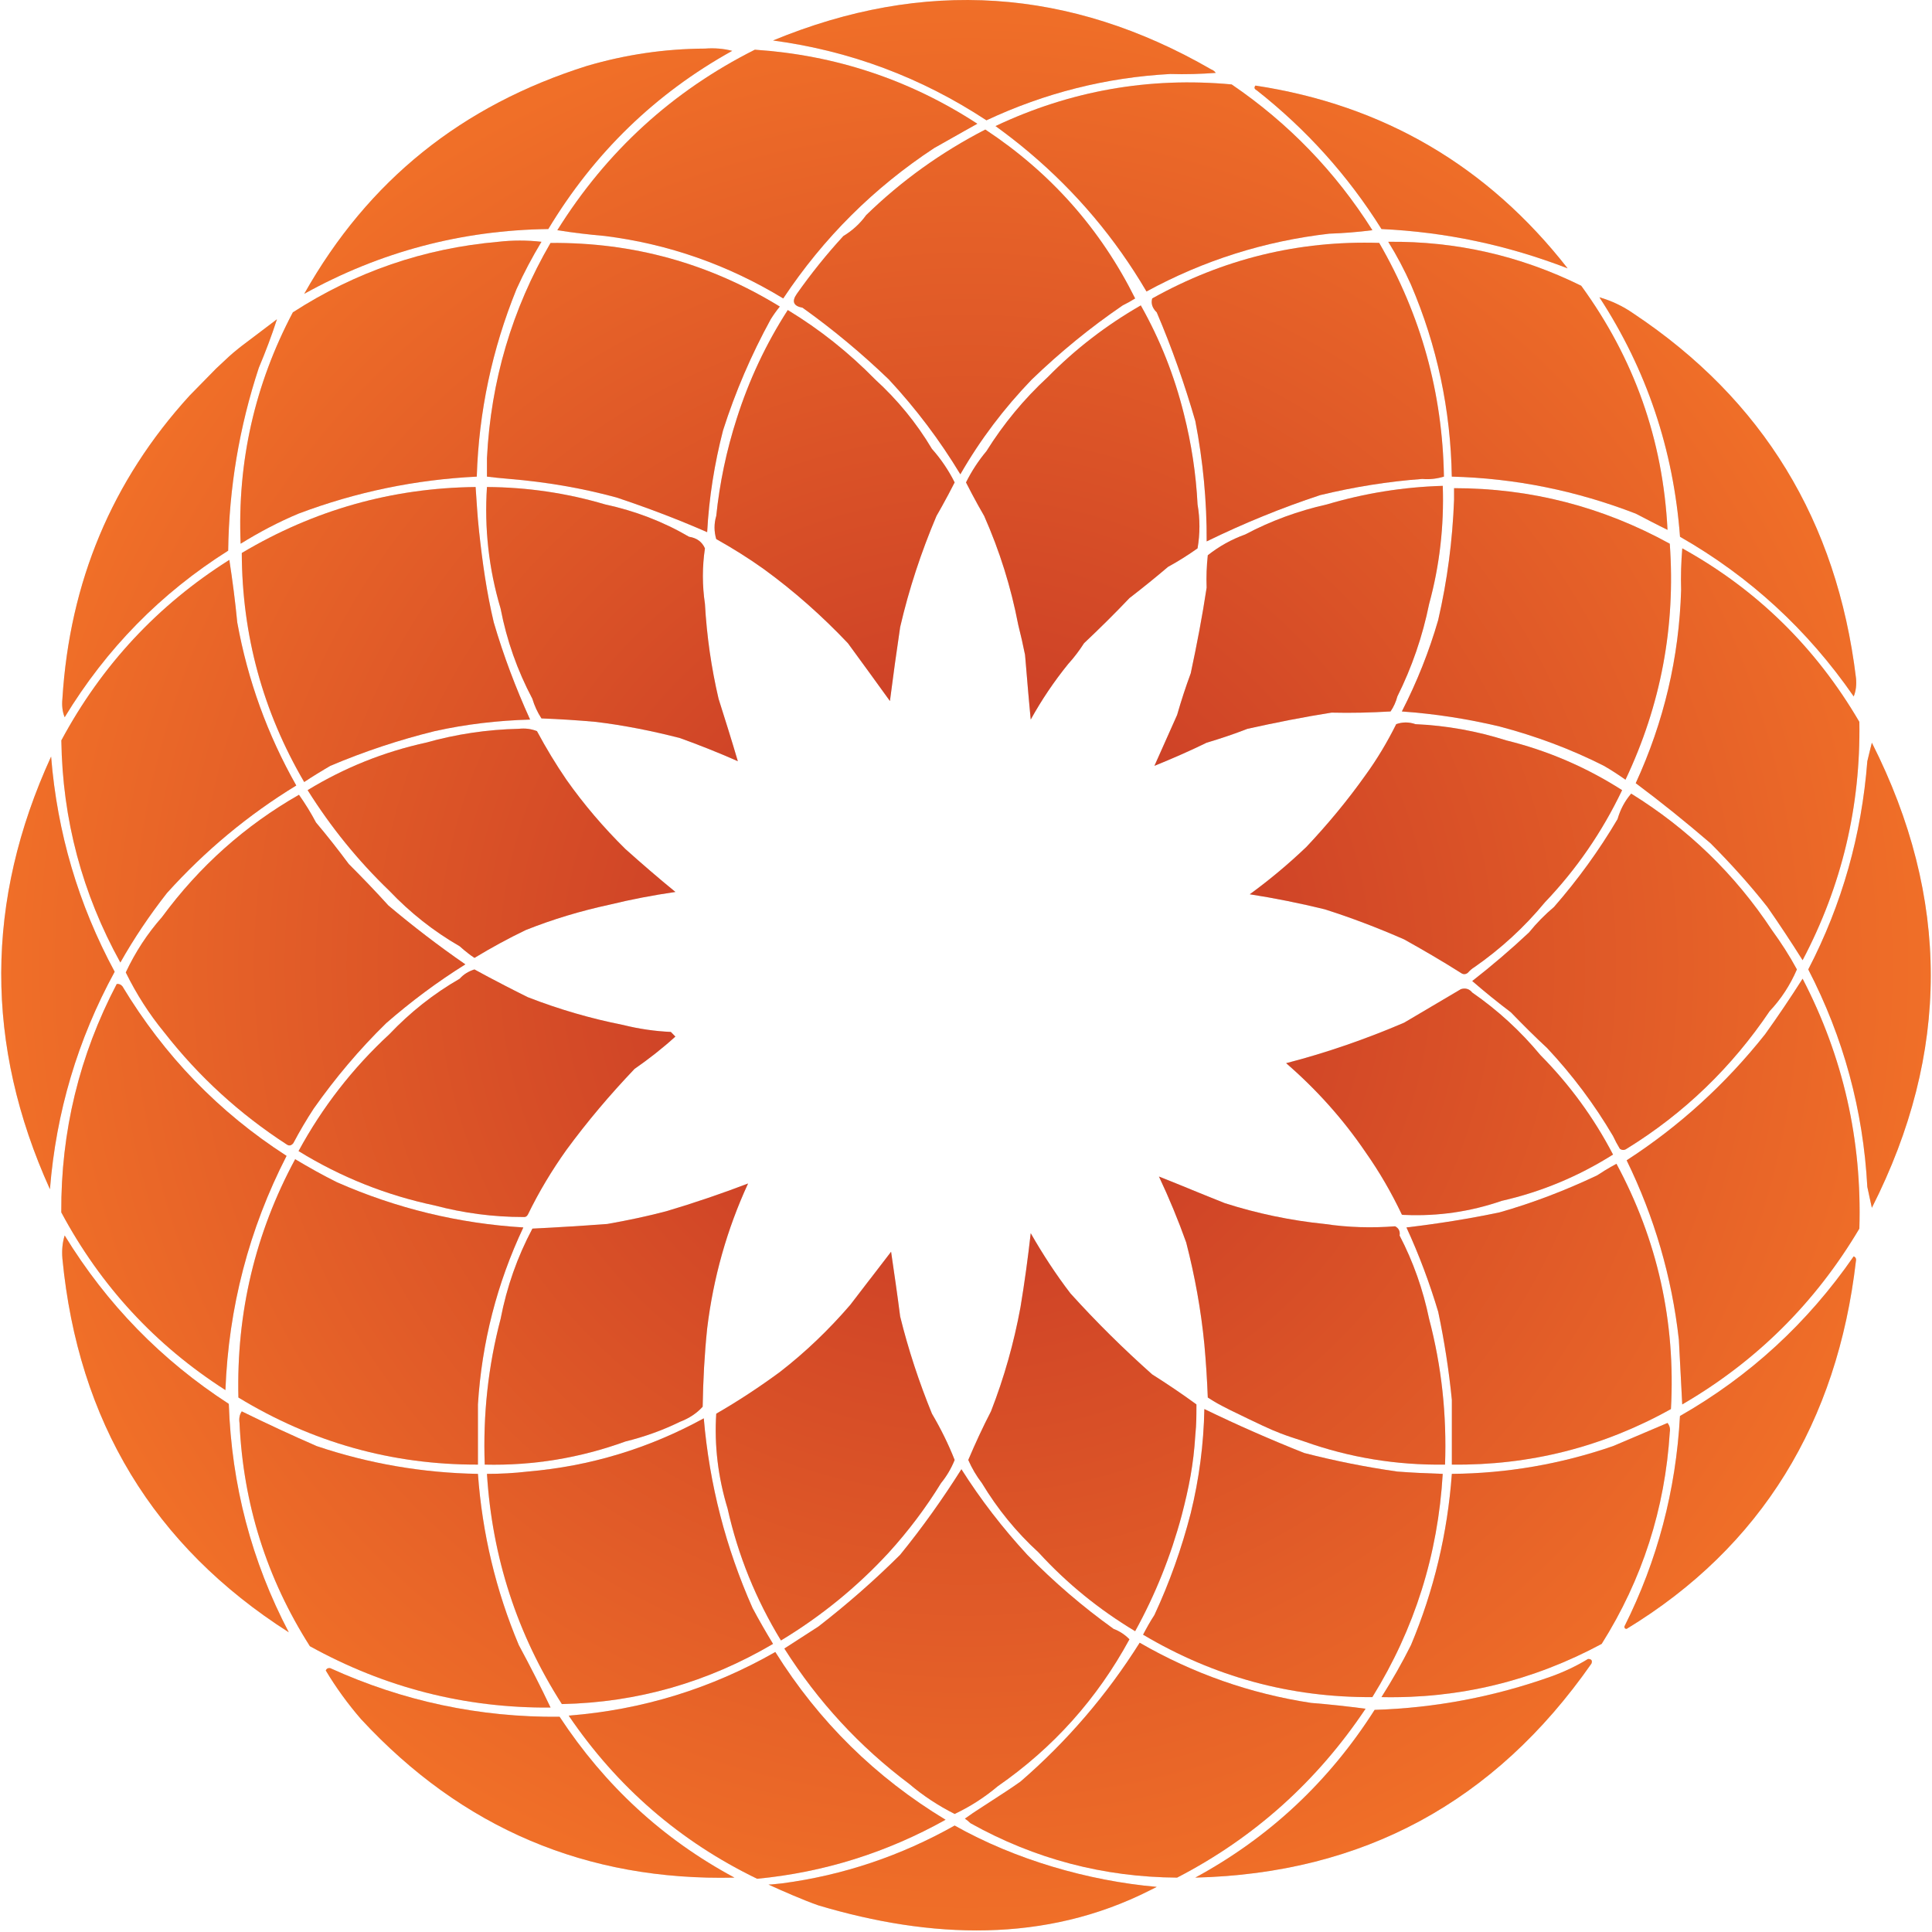 <svg width="40" height="40" viewBox="0 0 40 40" fill="none" xmlns="http://www.w3.org/2000/svg">
<g clip-path="url(#clip0_155_529)">
<path d="M16.005 0.838C19.126 -0.451 22.148 -0.254 25.077 1.437C25.091 1.442 25.106 1.45 25.119 1.458C25.139 1.471 25.156 1.488 25.171 1.509C24.856 1.532 24.545 1.542 24.23 1.532C22.9 1.604 21.631 1.925 20.423 2.491C19.074 1.604 17.603 1.053 16.005 0.838Z" fill="#D9D9D9"/>
<path d="M16.005 0.838C19.126 -0.451 22.148 -0.254 25.077 1.437C25.091 1.442 25.106 1.45 25.119 1.458C25.139 1.471 25.156 1.488 25.171 1.509C24.856 1.532 24.545 1.542 24.23 1.532C22.9 1.604 21.631 1.925 20.423 2.491C19.074 1.604 17.603 1.053 16.005 0.838Z" fill="url(#paint0_radial_155_529)"/>
<path d="M28.602 4.742C29.932 4.804 31.215 5.077 32.456 5.556C30.802 3.439 28.644 2.174 25.993 1.772C25.96 1.81 25.97 1.844 26.017 1.868C27.041 2.673 27.906 3.631 28.602 4.742Z" fill="#D9D9D9"/>
<path d="M28.602 4.742C29.932 4.804 31.215 5.077 32.456 5.556C30.802 3.439 28.644 2.174 25.993 1.772C25.96 1.81 25.97 1.844 26.017 1.868C27.041 2.673 27.906 3.631 28.602 4.742Z" fill="url(#paint1_radial_155_529)"/>
<path d="M38.426 14.035C38.44 14.174 38.426 14.304 38.379 14.419C37.425 13.039 36.226 11.937 34.783 11.113C34.647 9.307 34.092 7.655 33.114 6.155C33.363 6.227 33.598 6.337 33.819 6.491C36.498 8.273 38.031 10.787 38.426 14.035Z" fill="#D9D9D9"/>
<path d="M38.426 14.035C38.44 14.174 38.426 14.304 38.379 14.419C37.425 13.039 36.226 11.937 34.783 11.113C34.647 9.307 34.092 7.655 33.114 6.155C33.363 6.227 33.598 6.337 33.819 6.491C36.498 8.273 38.031 10.787 38.426 14.035Z" fill="url(#paint2_radial_155_529)"/>
<path d="M38.755 25.006C40.381 21.801 40.381 18.591 38.755 15.377C38.741 15.429 38.729 15.481 38.716 15.533C38.698 15.608 38.68 15.683 38.661 15.76C38.543 17.283 38.139 18.721 37.438 20.071C38.167 21.48 38.576 22.984 38.661 24.574L38.679 24.657L38.704 24.774C38.721 24.851 38.737 24.928 38.755 25.006Z" fill="#D9D9D9"/>
<path d="M38.755 25.006C40.381 21.801 40.381 18.591 38.755 15.377C38.741 15.429 38.729 15.481 38.716 15.533C38.698 15.608 38.68 15.683 38.661 15.76C38.543 17.283 38.139 18.721 37.438 20.071C38.167 21.48 38.576 22.984 38.661 24.574L38.679 24.657L38.704 24.774C38.721 24.851 38.737 24.928 38.755 25.006Z" fill="url(#paint3_radial_155_529)"/>
<path d="M27.521 4.838C27.817 4.828 28.118 4.804 28.414 4.766C27.648 3.554 26.675 2.548 25.5 1.748C23.794 1.59 22.162 1.877 20.611 2.61C20.856 2.788 21.091 2.97 21.316 3.161C22.285 3.98 23.093 4.938 23.737 6.035C24.922 5.389 26.186 4.991 27.521 4.838Z" fill="#D9D9D9"/>
<path d="M27.521 4.838C27.817 4.828 28.118 4.804 28.414 4.766C27.648 3.554 26.675 2.548 25.5 1.748C23.794 1.59 22.162 1.877 20.611 2.61C20.856 2.788 21.091 2.97 21.316 3.161C22.285 3.98 23.093 4.938 23.737 6.035C24.922 5.389 26.186 4.991 27.521 4.838Z" fill="url(#paint4_radial_155_529)"/>
<path d="M23.244 6.323C23.333 6.28 23.417 6.232 23.502 6.179C22.783 4.737 21.749 3.573 20.4 2.682C19.488 3.152 18.665 3.741 17.932 4.455C17.805 4.632 17.645 4.776 17.462 4.886C17.114 5.264 16.795 5.662 16.498 6.083C16.386 6.241 16.428 6.337 16.616 6.371C17.246 6.821 17.838 7.314 18.402 7.856C18.962 8.459 19.455 9.111 19.883 9.82C20.296 9.101 20.79 8.45 21.363 7.856C21.951 7.29 22.576 6.778 23.244 6.323Z" fill="#D9D9D9"/>
<path d="M23.244 6.323C23.333 6.28 23.417 6.232 23.502 6.179C22.783 4.737 21.749 3.573 20.4 2.682C19.488 3.152 18.665 3.741 17.932 4.455C17.805 4.632 17.645 4.776 17.462 4.886C17.114 5.264 16.795 5.662 16.498 6.083C16.386 6.241 16.428 6.337 16.616 6.371C17.246 6.821 17.838 7.314 18.402 7.856C18.962 8.459 19.455 9.111 19.883 9.82C20.296 9.101 20.79 8.45 21.363 7.856C21.951 7.29 22.576 6.778 23.244 6.323Z" fill="url(#paint5_radial_155_529)"/>
<path d="M29.895 9.868C29.749 9.911 29.603 9.93 29.448 9.916C28.733 9.968 28.029 10.083 27.333 10.251C26.534 10.514 25.749 10.835 24.983 11.209C24.987 10.371 24.907 9.542 24.748 8.718C24.527 7.956 24.264 7.204 23.949 6.467C23.859 6.38 23.826 6.285 23.855 6.179C25.321 5.36 26.886 4.977 28.555 5.029C29.42 6.524 29.866 8.134 29.895 9.868Z" fill="#D9D9D9"/>
<path d="M29.895 9.868C29.749 9.911 29.603 9.93 29.448 9.916C28.733 9.968 28.029 10.083 27.333 10.251C26.534 10.514 25.749 10.835 24.983 11.209C24.987 10.371 24.907 9.542 24.748 8.718C24.527 7.956 24.264 7.204 23.949 6.467C23.859 6.38 23.826 6.285 23.855 6.179C25.321 5.36 26.886 4.977 28.555 5.029C29.42 6.524 29.866 8.134 29.895 9.868Z" fill="url(#paint6_radial_155_529)"/>
<path d="M24.183 11.736C24.395 11.621 24.597 11.492 24.794 11.353C24.846 11.051 24.846 10.745 24.794 10.443C24.762 9.81 24.667 9.188 24.512 8.574C24.315 7.779 24.019 7.032 23.619 6.323C22.91 6.73 22.266 7.224 21.692 7.808C21.199 8.263 20.776 8.776 20.423 9.341C20.259 9.537 20.117 9.753 20 9.988C20.042 10.07 20.084 10.151 20.126 10.231C20.207 10.384 20.29 10.534 20.376 10.682C20.696 11.405 20.931 12.153 21.081 12.934C21.133 13.14 21.18 13.346 21.222 13.556L21.232 13.669C21.247 13.854 21.263 14.039 21.279 14.225L21.29 14.353L21.312 14.597C21.321 14.697 21.33 14.797 21.34 14.898C21.565 14.491 21.824 14.107 22.115 13.748C22.237 13.614 22.346 13.47 22.444 13.317C22.764 13.015 23.079 12.704 23.384 12.383C23.657 12.172 23.925 11.956 24.183 11.736Z" fill="#D9D9D9"/>
<path d="M24.183 11.736C24.395 11.621 24.597 11.492 24.794 11.353C24.846 11.051 24.846 10.745 24.794 10.443C24.762 9.81 24.667 9.188 24.512 8.574C24.315 7.779 24.019 7.032 23.619 6.323C22.91 6.73 22.266 7.224 21.692 7.808C21.199 8.263 20.776 8.776 20.423 9.341C20.259 9.537 20.117 9.753 20 9.988C20.042 10.07 20.084 10.151 20.126 10.231C20.207 10.384 20.29 10.534 20.376 10.682C20.696 11.405 20.931 12.153 21.081 12.934C21.133 13.14 21.18 13.346 21.222 13.556L21.232 13.669C21.247 13.854 21.263 14.039 21.279 14.225L21.29 14.353L21.312 14.597C21.321 14.697 21.33 14.797 21.34 14.898C21.565 14.491 21.824 14.107 22.115 13.748C22.237 13.614 22.346 13.47 22.444 13.317C22.764 13.015 23.079 12.704 23.384 12.383C23.657 12.172 23.925 11.956 24.183 11.736Z" fill="url(#paint7_radial_155_529)"/>
<path d="M29.589 12.502C29.453 13.173 29.232 13.815 28.931 14.419C28.902 14.529 28.855 14.634 28.79 14.73C28.381 14.754 27.977 14.764 27.568 14.754C26.989 14.845 26.411 14.96 25.828 15.089C25.556 15.195 25.274 15.29 24.982 15.377C24.63 15.549 24.268 15.707 23.901 15.856C24.061 15.501 24.216 15.152 24.371 14.802C24.456 14.505 24.55 14.217 24.653 13.94C24.78 13.346 24.893 12.757 24.982 12.167C24.973 11.942 24.982 11.722 25.006 11.496C25.241 11.31 25.5 11.166 25.782 11.065C26.313 10.783 26.877 10.577 27.474 10.443C28.249 10.213 29.048 10.083 29.871 10.059C29.899 10.893 29.805 11.712 29.589 12.502Z" fill="#D9D9D9"/>
<path d="M29.589 12.502C29.453 13.173 29.232 13.815 28.931 14.419C28.902 14.529 28.855 14.634 28.79 14.73C28.381 14.754 27.977 14.764 27.568 14.754C26.989 14.845 26.411 14.96 25.828 15.089C25.556 15.195 25.274 15.29 24.982 15.377C24.63 15.549 24.268 15.707 23.901 15.856C24.061 15.501 24.216 15.152 24.371 14.802C24.456 14.505 24.55 14.217 24.653 13.94C24.78 13.346 24.893 12.757 24.982 12.167C24.973 11.942 24.982 11.722 25.006 11.496C25.241 11.31 25.5 11.166 25.782 11.065C26.313 10.783 26.877 10.577 27.474 10.443C28.249 10.213 29.048 10.083 29.871 10.059C29.899 10.893 29.805 11.712 29.589 12.502Z" fill="url(#paint8_radial_155_529)"/>
<path d="M33.866 10.634C34.082 10.745 34.298 10.86 34.524 10.97C34.43 9.101 33.833 7.42 32.737 5.916C31.473 5.293 30.143 4.991 28.742 5.006C28.921 5.293 29.076 5.59 29.212 5.892C29.753 7.156 30.035 8.483 30.058 9.868C31.37 9.901 32.639 10.16 33.866 10.634Z" fill="#D9D9D9"/>
<path d="M33.866 10.634C34.082 10.745 34.298 10.86 34.524 10.97C34.43 9.101 33.833 7.42 32.737 5.916C31.473 5.293 30.143 4.991 28.742 5.006C28.921 5.293 29.076 5.59 29.212 5.892C29.753 7.156 30.035 8.483 30.058 9.868C31.37 9.901 32.639 10.16 33.866 10.634Z" fill="url(#paint9_radial_155_529)"/>
<path d="M36.592 18.778C36.842 19.137 37.086 19.506 37.321 19.88C38.134 18.337 38.524 16.694 38.496 14.946C37.594 13.403 36.371 12.206 34.83 11.353C34.806 11.64 34.797 11.928 34.806 12.215C34.764 13.614 34.449 14.946 33.866 16.215C34.393 16.608 34.91 17.025 35.417 17.461C35.836 17.882 36.23 18.318 36.592 18.778Z" fill="#D9D9D9"/>
<path d="M36.592 18.778C36.842 19.137 37.086 19.506 37.321 19.88C38.134 18.337 38.524 16.694 38.496 14.946C37.594 13.403 36.371 12.206 34.83 11.353C34.806 11.64 34.797 11.928 34.806 12.215C34.764 13.614 34.449 14.946 33.866 16.215C34.393 16.608 34.91 17.025 35.417 17.461C35.836 17.882 36.23 18.318 36.592 18.778Z" fill="url(#paint10_radial_155_529)"/>
<path d="M33.654 16.143C33.504 16.038 33.358 15.942 33.208 15.856C32.517 15.506 31.793 15.238 31.046 15.041C30.383 14.883 29.706 14.778 29.024 14.73C29.335 14.122 29.588 13.489 29.776 12.838C29.965 12.019 30.073 11.19 30.105 10.347V10.107C31.689 10.107 33.179 10.491 34.571 11.257C34.693 12.967 34.388 14.596 33.654 16.143Z" fill="#D9D9D9"/>
<path d="M33.654 16.143C33.504 16.038 33.358 15.942 33.208 15.856C32.517 15.506 31.793 15.238 31.046 15.041C30.383 14.883 29.706 14.778 29.024 14.73C29.335 14.122 29.588 13.489 29.776 12.838C29.965 12.019 30.073 11.19 30.105 10.347V10.107C31.689 10.107 33.179 10.491 34.571 11.257C34.693 12.967 34.388 14.596 33.654 16.143Z" fill="url(#paint11_radial_155_529)"/>
<path d="M31.985 18.682C32.639 17.997 33.17 17.226 33.584 16.359C32.841 15.884 32.042 15.54 31.186 15.329C30.58 15.137 29.955 15.022 29.306 14.993C29.17 14.946 29.038 14.946 28.907 14.993C28.723 15.362 28.512 15.717 28.272 16.047C27.901 16.57 27.492 17.063 27.05 17.532C26.679 17.887 26.289 18.213 25.875 18.515C26.397 18.596 26.914 18.701 27.426 18.826C27.985 19.003 28.535 19.214 29.071 19.449C29.466 19.669 29.861 19.899 30.246 20.143C30.293 20.177 30.34 20.177 30.387 20.143C30.43 20.095 30.477 20.052 30.528 20.023C31.069 19.645 31.558 19.2 31.985 18.682Z" fill="#D9D9D9"/>
<path d="M31.985 18.682C32.639 17.997 33.17 17.226 33.584 16.359C32.841 15.884 32.042 15.54 31.186 15.329C30.58 15.137 29.955 15.022 29.306 14.993C29.17 14.946 29.038 14.946 28.907 14.993C28.723 15.362 28.512 15.717 28.272 16.047C27.901 16.57 27.492 17.063 27.05 17.532C26.679 17.887 26.289 18.213 25.875 18.515C26.397 18.596 26.914 18.701 27.426 18.826C27.985 19.003 28.535 19.214 29.071 19.449C29.466 19.669 29.861 19.899 30.246 20.143C30.293 20.177 30.34 20.177 30.387 20.143C30.43 20.095 30.477 20.052 30.528 20.023C31.069 19.645 31.558 19.2 31.985 18.682Z" fill="url(#paint12_radial_155_529)"/>
<path d="M37.203 20.071C37.062 20.397 36.874 20.685 36.639 20.934C35.854 22.098 34.867 23.051 33.678 23.784C33.631 23.817 33.584 23.817 33.537 23.784C33.485 23.698 33.438 23.611 33.396 23.52C33.01 22.864 32.554 22.256 32.033 21.7C31.779 21.465 31.53 21.216 31.28 20.958C31.008 20.752 30.74 20.536 30.481 20.311C30.886 19.995 31.28 19.659 31.657 19.305C31.812 19.113 31.986 18.936 32.174 18.778C32.667 18.213 33.109 17.604 33.49 16.958C33.546 16.761 33.64 16.584 33.772 16.431C34.947 17.159 35.92 18.098 36.686 19.257C36.874 19.516 37.048 19.784 37.203 20.071Z" fill="#D9D9D9"/>
<path d="M37.203 20.071C37.062 20.397 36.874 20.685 36.639 20.934C35.854 22.098 34.867 23.051 33.678 23.784C33.631 23.817 33.584 23.817 33.537 23.784C33.485 23.698 33.438 23.611 33.396 23.52C33.01 22.864 32.554 22.256 32.033 21.7C31.779 21.465 31.53 21.216 31.28 20.958C31.008 20.752 30.74 20.536 30.481 20.311C30.886 19.995 31.28 19.659 31.657 19.305C31.812 19.113 31.986 18.936 32.174 18.778C32.667 18.213 33.109 17.604 33.49 16.958C33.546 16.761 33.64 16.584 33.772 16.431C34.947 17.159 35.92 18.098 36.686 19.257C36.874 19.516 37.048 19.784 37.203 20.071Z" fill="url(#paint13_radial_155_529)"/>
<path d="M14.595 1.006C14.792 0.991 14.98 1.006 15.159 1.053C13.57 1.935 12.301 3.166 11.352 4.742C9.556 4.766 7.873 5.211 6.299 6.083C7.624 3.731 9.566 2.18 12.151 1.365C12.95 1.13 13.763 1.01 14.595 1.006Z" fill="#D9D9D9"/>
<path d="M14.595 1.006C14.792 0.991 14.98 1.006 15.159 1.053C13.57 1.935 12.301 3.166 11.352 4.742C9.556 4.766 7.873 5.211 6.299 6.083C7.624 3.731 9.566 2.18 12.151 1.365C12.95 1.13 13.763 1.01 14.595 1.006Z" fill="url(#paint14_radial_155_529)"/>
<path d="M19.691 2.868L19.342 3.065C18.096 3.885 17.053 4.919 16.216 6.179C15.074 5.485 13.847 5.053 12.526 4.886C12.197 4.857 11.868 4.819 11.539 4.766C12.559 3.132 13.922 1.887 15.628 1.029C17.292 1.14 18.829 1.647 20.235 2.562C20.147 2.611 20.061 2.66 19.974 2.708L19.691 2.868Z" fill="#D9D9D9"/>
<path d="M19.691 2.868L19.342 3.065C18.096 3.885 17.053 4.919 16.216 6.179C15.074 5.485 13.847 5.053 12.526 4.886C12.197 4.857 11.868 4.819 11.539 4.766C12.559 3.132 13.922 1.887 15.628 1.029C17.292 1.14 18.829 1.647 20.235 2.562C20.147 2.611 20.061 2.66 19.974 2.708L19.691 2.868Z" fill="url(#paint15_radial_155_529)"/>
<path d="M10.693 5.988C10.844 5.652 11.018 5.326 11.21 5.006C10.914 4.972 10.613 4.972 10.317 5.006C8.78 5.14 7.361 5.628 6.063 6.467C5.274 7.961 4.912 9.561 4.982 11.257C5.368 11.018 5.767 10.807 6.181 10.634C7.375 10.184 8.602 9.93 9.871 9.868C9.913 8.522 10.19 7.228 10.693 5.988Z" fill="#D9D9D9"/>
<path d="M10.693 5.988C10.844 5.652 11.018 5.326 11.21 5.006C10.914 4.972 10.613 4.972 10.317 5.006C8.78 5.14 7.361 5.628 6.063 6.467C5.274 7.961 4.912 9.561 4.982 11.257C5.368 11.018 5.767 10.807 6.181 10.634C7.375 10.184 8.602 9.93 9.871 9.868C9.913 8.522 10.19 7.228 10.693 5.988Z" fill="url(#paint16_radial_155_529)"/>
<path d="M1.339 14.85C1.292 14.735 1.278 14.605 1.292 14.467C1.443 12.047 2.317 9.954 3.925 8.191L4.465 7.64L4.466 7.639L4.469 7.636L4.472 7.633L4.488 7.618C4.607 7.505 4.681 7.436 4.738 7.384C4.772 7.353 4.8 7.328 4.829 7.304C4.864 7.274 4.899 7.246 4.946 7.208L5.006 7.161C5.088 7.1 5.17 7.038 5.252 6.975C5.413 6.853 5.572 6.731 5.734 6.61C5.626 6.946 5.499 7.281 5.358 7.616C4.954 8.843 4.742 10.102 4.724 11.401C3.328 12.282 2.2 13.432 1.339 14.85Z" fill="#D9D9D9"/>
<path d="M1.339 14.85C1.292 14.735 1.278 14.605 1.292 14.467C1.443 12.047 2.317 9.954 3.925 8.191L4.465 7.64L4.466 7.639L4.469 7.636L4.472 7.633L4.488 7.618C4.607 7.505 4.681 7.436 4.738 7.384C4.772 7.353 4.8 7.328 4.829 7.304C4.864 7.274 4.899 7.246 4.946 7.208L5.006 7.161C5.088 7.1 5.17 7.038 5.252 6.975C5.413 6.853 5.572 6.731 5.734 6.61C5.626 6.946 5.499 7.281 5.358 7.616C4.954 8.843 4.742 10.102 4.724 11.401C3.328 12.282 2.2 13.432 1.339 14.85Z" fill="url(#paint17_radial_155_529)"/>
<path d="M15.957 6.61C16.014 6.519 16.075 6.433 16.145 6.347C14.684 5.451 13.104 5.015 11.398 5.03C10.599 6.404 10.162 7.889 10.082 9.485V9.868L10.293 9.892L10.552 9.916C11.299 9.978 12.037 10.102 12.761 10.299C13.396 10.51 14.026 10.749 14.641 11.018C14.679 10.304 14.792 9.6 14.97 8.91C15.224 8.114 15.553 7.348 15.957 6.61Z" fill="#D9D9D9"/>
<path d="M15.957 6.61C16.014 6.519 16.075 6.433 16.145 6.347C14.684 5.451 13.104 5.015 11.398 5.03C10.599 6.404 10.162 7.889 10.082 9.485V9.868L10.293 9.892L10.552 9.916C11.299 9.978 12.037 10.102 12.761 10.299C13.396 10.51 14.026 10.749 14.641 11.018C14.679 10.304 14.792 9.6 14.97 8.91C15.224 8.114 15.553 7.348 15.957 6.61Z" fill="url(#paint18_radial_155_529)"/>
<path d="M19.5 10.486L19.45 10.575C19.43 10.611 19.409 10.646 19.389 10.682C19.074 11.425 18.82 12.191 18.637 12.982C18.561 13.489 18.491 14.002 18.425 14.514C18.134 14.112 17.847 13.714 17.555 13.317C17.02 12.752 16.441 12.239 15.816 11.784C15.501 11.559 15.172 11.353 14.829 11.161C14.782 11.003 14.782 10.84 14.829 10.682C14.9 9.997 15.041 9.326 15.252 8.67C15.506 7.87 15.859 7.118 16.31 6.419C16.973 6.821 17.574 7.3 18.119 7.856C18.58 8.277 18.975 8.756 19.294 9.293C19.478 9.499 19.638 9.734 19.765 9.988C19.678 10.158 19.591 10.324 19.5 10.486Z" fill="#D9D9D9"/>
<path d="M19.5 10.486L19.45 10.575C19.43 10.611 19.409 10.646 19.389 10.682C19.074 11.425 18.82 12.191 18.637 12.982C18.561 13.489 18.491 14.002 18.425 14.514C18.134 14.112 17.847 13.714 17.555 13.317C17.02 12.752 16.441 12.239 15.816 11.784C15.501 11.559 15.172 11.353 14.829 11.161C14.782 11.003 14.782 10.84 14.829 10.682C14.9 9.997 15.041 9.326 15.252 8.67C15.506 7.87 15.859 7.118 16.31 6.419C16.973 6.821 17.574 7.3 18.119 7.856C18.58 8.277 18.975 8.756 19.294 9.293C19.478 9.499 19.638 9.734 19.765 9.988C19.678 10.158 19.591 10.324 19.5 10.486Z" fill="url(#paint19_radial_155_529)"/>
<path d="M9.001 15.137C9.65 14.993 10.308 14.917 10.975 14.898C10.679 14.246 10.425 13.576 10.223 12.886C10.073 12.254 9.988 11.641 9.918 10.994C9.879 10.635 9.871 10.395 9.847 10.083C8.117 10.102 6.501 10.558 5.006 11.449C5.011 13.149 5.443 14.73 6.298 16.191C6.386 16.133 6.474 16.076 6.562 16.022L6.651 15.968L6.709 15.933C6.753 15.907 6.796 15.881 6.839 15.856C7.539 15.559 8.263 15.319 9.001 15.137Z" fill="#D9D9D9"/>
<path d="M9.001 15.137C9.65 14.993 10.308 14.917 10.975 14.898C10.679 14.246 10.425 13.576 10.223 12.886C10.073 12.254 9.988 11.641 9.918 10.994C9.879 10.635 9.871 10.395 9.847 10.083C8.117 10.102 6.501 10.558 5.006 11.449C5.011 13.149 5.443 14.73 6.298 16.191C6.386 16.133 6.474 16.076 6.562 16.022L6.651 15.968L6.709 15.933C6.753 15.907 6.796 15.881 6.839 15.856C7.539 15.559 8.263 15.319 9.001 15.137Z" fill="url(#paint20_radial_155_529)"/>
<path d="M3.455 18.491C4.245 17.614 5.138 16.871 6.134 16.263C5.537 15.209 5.129 14.083 4.912 12.886C4.87 12.45 4.814 12.019 4.748 11.592C3.267 12.527 2.106 13.772 1.27 15.329C1.293 16.967 1.702 18.5 2.492 19.928C2.778 19.42 3.103 18.941 3.455 18.491Z" fill="#D9D9D9"/>
<path d="M3.455 18.491C4.245 17.614 5.138 16.871 6.134 16.263C5.537 15.209 5.129 14.083 4.912 12.886C4.87 12.45 4.814 12.019 4.748 11.592C3.267 12.527 2.106 13.772 1.27 15.329C1.293 16.967 1.702 18.5 2.492 19.928C2.778 19.42 3.103 18.941 3.455 18.491Z" fill="url(#paint21_radial_155_529)"/>
<path d="M15.276 15.76C14.877 15.583 14.477 15.425 14.078 15.281C13.504 15.133 12.926 15.018 12.338 14.946C11.962 14.912 11.586 14.888 11.21 14.874C11.126 14.745 11.065 14.61 11.022 14.467C10.712 13.882 10.491 13.259 10.364 12.598C10.12 11.779 10.026 10.941 10.082 10.083C10.919 10.088 11.732 10.208 12.527 10.443C13.147 10.577 13.725 10.797 14.266 11.113C14.421 11.137 14.534 11.214 14.595 11.353C14.538 11.736 14.538 12.119 14.595 12.502C14.632 13.164 14.726 13.82 14.877 14.467L14.878 14.47C15.014 14.9 15.15 15.33 15.276 15.76Z" fill="#D9D9D9"/>
<path d="M15.276 15.76C14.877 15.583 14.477 15.425 14.078 15.281C13.504 15.133 12.926 15.018 12.338 14.946C11.962 14.912 11.586 14.888 11.21 14.874C11.126 14.745 11.065 14.61 11.022 14.467C10.712 13.882 10.491 13.259 10.364 12.598C10.12 11.779 10.026 10.941 10.082 10.083C10.919 10.088 11.732 10.208 12.527 10.443C13.147 10.577 13.725 10.797 14.266 11.113C14.421 11.137 14.534 11.214 14.595 11.353C14.538 11.736 14.538 12.119 14.595 12.502C14.632 13.164 14.726 13.82 14.877 14.467L14.878 14.47C15.014 14.9 15.15 15.33 15.276 15.76Z" fill="url(#paint22_radial_155_529)"/>
<path d="M2.374 20.119C1.622 18.725 1.185 17.24 1.058 15.664C-0.31 18.649 -0.319 21.633 1.034 24.622C1.161 23.027 1.608 21.523 2.374 20.119Z" fill="#D9D9D9"/>
<path d="M2.374 20.119C1.622 18.725 1.185 17.24 1.058 15.664C-0.31 18.649 -0.319 21.633 1.034 24.622C1.161 23.027 1.608 21.523 2.374 20.119Z" fill="url(#paint23_radial_155_529)"/>
<path d="M13.984 18.467C13.523 18.534 13.072 18.62 12.621 18.73C12.024 18.859 11.445 19.032 10.882 19.257C10.524 19.429 10.172 19.621 9.824 19.832C9.801 19.817 9.778 19.801 9.755 19.785C9.735 19.77 9.715 19.755 9.695 19.74C9.664 19.717 9.634 19.693 9.605 19.668C9.575 19.643 9.546 19.618 9.518 19.592C8.978 19.281 8.494 18.898 8.061 18.443C7.413 17.82 6.849 17.125 6.369 16.359C7.131 15.894 7.944 15.568 8.813 15.377C9.443 15.2 10.082 15.104 10.741 15.089C10.872 15.075 10.994 15.089 11.117 15.137C11.305 15.487 11.507 15.822 11.727 16.143C12.089 16.656 12.498 17.135 12.95 17.58C13.288 17.882 13.631 18.179 13.984 18.467Z" fill="#D9D9D9"/>
<path d="M13.984 18.467C13.523 18.534 13.072 18.62 12.621 18.73C12.024 18.859 11.445 19.032 10.882 19.257C10.524 19.429 10.172 19.621 9.824 19.832C9.801 19.817 9.778 19.801 9.755 19.785C9.735 19.77 9.715 19.755 9.695 19.74C9.664 19.717 9.634 19.693 9.605 19.668C9.575 19.643 9.546 19.618 9.518 19.592C8.978 19.281 8.494 18.898 8.061 18.443C7.413 17.82 6.849 17.125 6.369 16.359C7.131 15.894 7.944 15.568 8.813 15.377C9.443 15.2 10.082 15.104 10.741 15.089C10.872 15.075 10.994 15.089 11.117 15.137C11.305 15.487 11.507 15.822 11.727 16.143C12.089 16.656 12.498 17.135 12.95 17.58C13.288 17.882 13.631 18.179 13.984 18.467Z" fill="url(#paint24_radial_155_529)"/>
<path d="M7.995 21.184C8.51 20.735 9.054 20.329 9.635 19.966C9.082 19.584 8.553 19.178 8.042 18.748C7.779 18.457 7.503 18.17 7.221 17.888C7.001 17.592 6.776 17.305 6.542 17.028C6.439 16.832 6.321 16.641 6.19 16.455C5.07 17.095 4.128 17.936 3.354 18.987C3.05 19.331 2.801 19.713 2.604 20.133C2.825 20.582 3.087 20.993 3.401 21.375C4.118 22.293 4.962 23.062 5.932 23.692C5.967 23.718 5.999 23.722 6.029 23.706C6.044 23.698 6.059 23.686 6.073 23.668C6.204 23.42 6.345 23.181 6.495 22.952C6.94 22.321 7.437 21.729 7.995 21.184Z" fill="#D9D9D9"/>
<path d="M7.995 21.184C8.51 20.735 9.054 20.329 9.635 19.966C9.082 19.584 8.553 19.178 8.042 18.748C7.779 18.457 7.503 18.17 7.221 17.888C7.001 17.592 6.776 17.305 6.542 17.028C6.439 16.832 6.321 16.641 6.19 16.455C5.07 17.095 4.128 17.936 3.354 18.987C3.05 19.331 2.801 19.713 2.604 20.133C2.825 20.582 3.087 20.993 3.401 21.375C4.118 22.293 4.962 23.062 5.932 23.692C5.967 23.718 5.999 23.722 6.029 23.706C6.044 23.698 6.059 23.686 6.073 23.668C6.204 23.42 6.345 23.181 6.495 22.952C6.94 22.321 7.437 21.729 7.995 21.184Z" fill="url(#paint25_radial_155_529)"/>
<path d="M2.417 20.372C2.464 20.367 2.501 20.382 2.534 20.42C3.401 21.858 4.531 23.028 5.933 23.931C5.154 25.45 4.733 27.07 4.667 28.78C3.219 27.853 2.084 26.625 1.269 25.101C1.259 23.425 1.644 21.848 2.417 20.372Z" fill="#D9D9D9"/>
<path d="M2.417 20.372C2.464 20.367 2.501 20.382 2.534 20.42C3.401 21.858 4.531 23.028 5.933 23.931C5.154 25.45 4.733 27.07 4.667 28.78C3.219 27.853 2.084 26.625 1.269 25.101C1.259 23.425 1.644 21.848 2.417 20.372Z" fill="url(#paint26_radial_155_529)"/>
<path d="M4.737 29.066C3.345 28.163 2.211 27.003 1.339 25.579C1.292 25.727 1.278 25.89 1.292 26.057C1.616 29.429 3.181 32.009 5.979 33.795C5.206 32.319 4.794 30.743 4.737 29.066Z" fill="#D9D9D9"/>
<path d="M4.737 29.066C3.345 28.163 2.211 27.003 1.339 25.579C1.292 25.727 1.278 25.89 1.292 26.057C1.616 29.429 3.181 32.009 5.979 33.795C5.206 32.319 4.794 30.743 4.737 29.066Z" fill="url(#paint27_radial_155_529)"/>
<path d="M13.983 21.461C13.715 21.705 13.433 21.925 13.137 22.131C12.63 22.663 12.159 23.219 11.727 23.808C11.426 24.23 11.158 24.675 10.928 25.149C10.905 25.188 10.876 25.202 10.834 25.197C10.209 25.197 9.598 25.116 9.001 24.958C8 24.747 7.06 24.373 6.181 23.832C6.674 22.922 7.304 22.112 8.061 21.413C8.493 20.958 8.977 20.574 9.518 20.263C9.598 20.172 9.701 20.11 9.823 20.071C9.921 20.125 10.019 20.178 10.117 20.23C10.234 20.292 10.352 20.354 10.469 20.414C10.623 20.493 10.776 20.571 10.928 20.646C11.567 20.895 12.225 21.087 12.902 21.221C13.226 21.302 13.556 21.35 13.889 21.365L13.983 21.461Z" fill="#D9D9D9"/>
<path d="M13.983 21.461C13.715 21.705 13.433 21.925 13.137 22.131C12.63 22.663 12.159 23.219 11.727 23.808C11.426 24.23 11.158 24.675 10.928 25.149C10.905 25.188 10.876 25.202 10.834 25.197C10.209 25.197 9.598 25.116 9.001 24.958C8 24.747 7.06 24.373 6.181 23.832C6.674 22.922 7.304 22.112 8.061 21.413C8.493 20.958 8.977 20.574 9.518 20.263C9.598 20.172 9.701 20.11 9.823 20.071C9.921 20.125 10.019 20.178 10.117 20.23C10.234 20.292 10.352 20.354 10.469 20.414C10.623 20.493 10.776 20.571 10.928 20.646C11.567 20.895 12.225 21.087 12.902 21.221C13.226 21.302 13.556 21.35 13.889 21.365L13.983 21.461Z" fill="url(#paint28_radial_155_529)"/>
<path d="M10.835 25.413C10.289 26.572 9.975 27.794 9.895 29.077V30.323C8.113 30.328 6.463 29.863 4.936 28.934C4.893 27.18 5.284 25.532 6.111 24C6.398 24.172 6.689 24.335 6.98 24.479C8.212 25.02 9.495 25.331 10.835 25.413Z" fill="#D9D9D9"/>
<path d="M10.835 25.413C10.289 26.572 9.975 27.794 9.895 29.077V30.323C8.113 30.328 6.463 29.863 4.936 28.934C4.893 27.18 5.284 25.532 6.111 24C6.398 24.172 6.689 24.335 6.98 24.479C8.212 25.02 9.495 25.331 10.835 25.413Z" fill="url(#paint29_radial_155_529)"/>
<path d="M14.642 27.497C14.769 26.452 15.051 25.451 15.488 24.503C14.938 24.713 14.374 24.905 13.796 25.077C13.392 25.183 12.983 25.269 12.574 25.341L12.411 25.353L12.276 25.362L12.139 25.372C12.029 25.379 11.92 25.387 11.81 25.393C11.548 25.41 11.285 25.424 11.023 25.437C10.712 26.021 10.492 26.644 10.365 27.305C10.106 28.287 9.998 29.293 10.036 30.323C11.041 30.347 12.014 30.184 12.95 29.844C13.34 29.748 13.716 29.614 14.078 29.437C14.266 29.365 14.421 29.264 14.548 29.125C14.557 28.579 14.585 28.038 14.642 27.497Z" fill="#D9D9D9"/>
<path d="M14.642 27.497C14.769 26.452 15.051 25.451 15.488 24.503C14.938 24.713 14.374 24.905 13.796 25.077C13.392 25.183 12.983 25.269 12.574 25.341L12.411 25.353L12.276 25.362L12.139 25.372C12.029 25.379 11.92 25.387 11.81 25.393C11.548 25.41 11.285 25.424 11.023 25.437C10.712 26.021 10.492 26.644 10.365 27.305C10.106 28.287 9.998 29.293 10.036 30.323C11.041 30.347 12.014 30.184 12.95 29.844C13.34 29.748 13.716 29.614 14.078 29.437C14.266 29.365 14.421 29.264 14.548 29.125C14.557 28.579 14.585 28.038 14.642 27.497Z" fill="url(#paint30_radial_155_529)"/>
<path d="M11.399 35.353C9.627 35.367 7.968 34.941 6.416 34.083C5.523 32.68 5.035 31.137 4.959 29.461C4.945 29.369 4.959 29.288 5.006 29.221C5.523 29.475 6.04 29.715 6.557 29.94C7.639 30.304 8.752 30.495 9.895 30.515C9.984 31.746 10.266 32.929 10.741 34.059C10.971 34.486 11.192 34.917 11.399 35.353Z" fill="#D9D9D9"/>
<path d="M11.399 35.353C9.627 35.367 7.968 34.941 6.416 34.083C5.523 32.68 5.035 31.137 4.959 29.461C4.945 29.369 4.959 29.288 5.006 29.221C5.523 29.475 6.04 29.715 6.557 29.94C7.639 30.304 8.752 30.495 9.895 30.515C9.984 31.746 10.266 32.929 10.741 34.059C10.971 34.486 11.192 34.917 11.399 35.353Z" fill="url(#paint31_radial_155_529)"/>
<path d="M11.633 35.281C13.194 35.248 14.651 34.831 16.005 34.035C15.854 33.786 15.713 33.542 15.581 33.293C15.027 32.043 14.688 30.735 14.571 29.365C13.433 29.988 12.221 30.356 10.928 30.467C10.646 30.5 10.364 30.515 10.082 30.515C10.19 32.244 10.707 33.834 11.633 35.281Z" fill="#D9D9D9"/>
<path d="M11.633 35.281C13.194 35.248 14.651 34.831 16.005 34.035C15.854 33.786 15.713 33.542 15.581 33.293C15.027 32.043 14.688 30.735 14.571 29.365C13.433 29.988 12.221 30.356 10.928 30.467C10.646 30.5 10.364 30.515 10.082 30.515C10.19 32.244 10.707 33.834 11.633 35.281Z" fill="url(#paint32_radial_155_529)"/>
<path d="M6.839 34.538C8.348 35.224 9.932 35.559 11.586 35.544C12.522 36.967 13.725 38.079 15.206 38.874C12.146 38.946 9.565 37.853 7.474 35.592C7.201 35.276 6.957 34.941 6.745 34.586C6.759 34.548 6.792 34.529 6.839 34.538Z" fill="#D9D9D9"/>
<path d="M6.839 34.538C8.348 35.224 9.932 35.559 11.586 35.544C12.522 36.967 13.725 38.079 15.206 38.874C12.146 38.946 9.565 37.853 7.474 35.592C7.201 35.276 6.957 34.941 6.745 34.586C6.759 34.548 6.792 34.529 6.839 34.538Z" fill="url(#paint33_radial_155_529)"/>
<path d="M19.577 37.676C18.129 36.8 16.954 35.645 16.052 34.203C14.726 34.96 13.297 35.401 11.774 35.52C12.78 37.001 14.082 38.127 15.676 38.898C17.062 38.764 18.36 38.356 19.577 37.676Z" fill="#D9D9D9"/>
<path d="M19.577 37.676C18.129 36.8 16.954 35.645 16.052 34.203C14.726 34.96 13.297 35.401 11.774 35.52C12.78 37.001 14.082 38.127 15.676 38.898C17.062 38.764 18.36 38.356 19.577 37.676Z" fill="url(#paint34_radial_155_529)"/>
<path d="M23.949 39.066C23.808 39.138 23.949 39.066 23.808 39.137C21.64 40.235 19.272 40.143 16.945 39.449C16.64 39.343 16.203 39.152 15.911 39.018C15.958 39.018 15.958 39.018 16.193 38.993C17.457 38.826 18.651 38.423 19.765 37.796C21.011 38.5 22.529 38.941 23.949 39.066Z" fill="#D9D9D9"/>
<path d="M23.949 39.066C23.808 39.138 23.949 39.066 23.808 39.137C21.64 40.235 19.272 40.143 16.945 39.449C16.64 39.343 16.203 39.152 15.911 39.018C15.958 39.018 15.958 39.018 16.193 38.993C17.457 38.826 18.651 38.423 19.765 37.796C21.011 38.5 22.529 38.941 23.949 39.066Z" fill="url(#paint35_radial_155_529)"/>
<path d="M19.483 30.706C19.6 30.562 19.694 30.404 19.765 30.227C19.633 29.892 19.473 29.571 19.295 29.269C19.027 28.613 18.806 27.942 18.637 27.257C18.58 26.811 18.514 26.361 18.449 25.916C18.308 26.1 18.167 26.283 18.026 26.467L17.995 26.506C17.864 26.676 17.733 26.846 17.603 27.017C17.161 27.53 16.677 27.995 16.145 28.407C15.722 28.718 15.285 29.006 14.829 29.269C14.787 29.93 14.867 30.586 15.064 31.233C15.281 32.206 15.652 33.116 16.169 33.964C16.996 33.465 17.744 32.857 18.402 32.143C18.806 31.698 19.168 31.219 19.483 30.706Z" fill="#D9D9D9"/>
<path d="M19.483 30.706C19.6 30.562 19.694 30.404 19.765 30.227C19.633 29.892 19.473 29.571 19.295 29.269C19.027 28.613 18.806 27.942 18.637 27.257C18.58 26.811 18.514 26.361 18.449 25.916C18.308 26.1 18.167 26.283 18.026 26.467L17.995 26.506C17.864 26.676 17.733 26.846 17.603 27.017C17.161 27.53 16.677 27.995 16.145 28.407C15.722 28.718 15.285 29.006 14.829 29.269C14.787 29.93 14.867 30.586 15.064 31.233C15.281 32.206 15.652 33.116 16.169 33.964C16.996 33.465 17.744 32.857 18.402 32.143C18.806 31.698 19.168 31.219 19.483 30.706Z" fill="url(#paint36_radial_155_529)"/>
<path d="M38.425 26.107C38.435 26.059 38.416 26.026 38.378 26.012C37.424 27.391 36.225 28.493 34.782 29.317C34.698 30.855 34.317 32.306 33.631 33.676C33.631 33.71 33.645 33.724 33.678 33.724C36.475 32.024 38.04 29.437 38.425 26.107Z" fill="#D9D9D9"/>
<path d="M38.425 26.107C38.435 26.059 38.416 26.026 38.378 26.012C37.424 27.391 36.225 28.493 34.782 29.317C34.698 30.855 34.317 32.306 33.631 33.676C33.631 33.71 33.645 33.724 33.678 33.724C36.475 32.024 38.04 29.437 38.425 26.107Z" fill="url(#paint37_radial_155_529)"/>
<path d="M23.384 33.94C22.712 35.176 21.805 36.186 20.658 36.982C20.385 37.212 20.089 37.403 19.765 37.556C19.426 37.384 19.111 37.178 18.825 36.934C17.795 36.162 16.935 35.228 16.239 34.131C16.403 34.025 16.566 33.92 16.729 33.815C16.801 33.769 16.873 33.723 16.944 33.676C17.537 33.216 18.101 32.723 18.636 32.191C19.092 31.631 19.515 31.037 19.905 30.419C20.305 31.051 20.761 31.64 21.269 32.191C21.823 32.757 22.42 33.269 23.055 33.724C23.182 33.772 23.29 33.844 23.384 33.94Z" fill="#D9D9D9"/>
<path d="M23.384 33.94C22.712 35.176 21.805 36.186 20.658 36.982C20.385 37.212 20.089 37.403 19.765 37.556C19.426 37.384 19.111 37.178 18.825 36.934C17.795 36.162 16.935 35.228 16.239 34.131C16.403 34.025 16.566 33.92 16.729 33.815C16.801 33.769 16.873 33.723 16.944 33.676C17.537 33.216 18.101 32.723 18.636 32.191C19.092 31.631 19.515 31.037 19.905 30.419C20.305 31.051 20.761 31.64 21.269 32.191C21.823 32.757 22.42 33.269 23.055 33.724C23.182 33.772 23.29 33.844 23.384 33.94Z" fill="url(#paint38_radial_155_529)"/>
<path d="M24.371 38.874C25.965 38.05 27.267 36.881 28.273 35.377C27.897 35.329 27.521 35.286 27.145 35.257C25.885 35.065 24.7 34.649 23.596 34.011C22.914 35.094 22.092 36.052 21.128 36.886C20.944 37.017 20.741 37.148 20.54 37.278C20.427 37.351 20.314 37.424 20.205 37.496L20.143 37.537C20.086 37.576 20.031 37.614 19.977 37.653C20.141 37.774 19.977 37.653 20.094 37.748C21.424 38.49 22.849 38.864 24.371 38.874Z" fill="#D9D9D9"/>
<path d="M24.371 38.874C25.965 38.05 27.267 36.881 28.273 35.377C27.897 35.329 27.521 35.286 27.145 35.257C25.885 35.065 24.7 34.649 23.596 34.011C22.914 35.094 22.092 36.052 21.128 36.886C20.944 37.017 20.741 37.148 20.54 37.278C20.427 37.351 20.314 37.424 20.205 37.496L20.143 37.537C20.086 37.576 20.031 37.614 19.977 37.653C20.141 37.774 19.977 37.653 20.094 37.748C21.424 38.49 22.849 38.864 24.371 38.874Z" fill="url(#paint39_radial_155_529)"/>
<path d="M32.879 34.347C32.949 34.347 32.973 34.38 32.949 34.443C30.947 37.312 28.216 38.788 24.747 38.874C26.275 38.045 27.516 36.886 28.46 35.401C29.72 35.362 30.942 35.128 32.127 34.706C32.39 34.61 32.644 34.49 32.879 34.347Z" fill="#D9D9D9"/>
<path d="M32.879 34.347C32.949 34.347 32.973 34.38 32.949 34.443C30.947 37.312 28.216 38.788 24.747 38.874C26.275 38.045 27.516 36.886 28.46 35.401C29.72 35.362 30.942 35.128 32.127 34.706C32.39 34.61 32.644 34.49 32.879 34.347Z" fill="url(#paint40_radial_155_529)"/>
<path d="M38.496 25.437C37.584 26.974 36.362 28.186 34.829 29.077L34.759 27.736C34.613 26.433 34.251 25.197 33.678 24.023C34.773 23.314 35.727 22.443 36.545 21.413C36.813 21.039 37.071 20.656 37.321 20.263C38.162 21.882 38.552 23.607 38.496 25.437Z" fill="#D9D9D9"/>
<path d="M38.496 25.437C37.584 26.974 36.362 28.186 34.829 29.077L34.759 27.736C34.613 26.433 34.251 25.197 33.678 24.023C34.773 23.314 35.727 22.443 36.545 21.413C36.813 21.039 37.071 20.656 37.321 20.263C38.162 21.882 38.552 23.607 38.496 25.437Z" fill="url(#paint41_radial_155_529)"/>
<path d="M33.396 23.904C32.682 24.354 31.916 24.675 31.093 24.862C30.44 25.087 29.773 25.183 29.091 25.154C29.067 25.154 29.049 25.154 29.025 25.149C28.809 24.694 28.56 24.263 28.273 23.856C27.808 23.171 27.258 22.558 26.628 22.012C27.465 21.796 28.278 21.513 29.072 21.173C29.462 20.943 29.852 20.713 30.247 20.479C30.341 20.45 30.421 20.474 30.482 20.55C31.009 20.915 31.479 21.346 31.892 21.844C32.494 22.452 32.997 23.137 33.396 23.904Z" fill="#D9D9D9"/>
<path d="M33.396 23.904C32.682 24.354 31.916 24.675 31.093 24.862C30.44 25.087 29.773 25.183 29.091 25.154C29.067 25.154 29.049 25.154 29.025 25.149C28.809 24.694 28.56 24.263 28.273 23.856C27.808 23.171 27.258 22.558 26.628 22.012C27.465 21.796 28.278 21.513 29.072 21.173C29.462 20.943 29.852 20.713 30.247 20.479C30.341 20.45 30.421 20.474 30.482 20.55C31.009 20.915 31.479 21.346 31.892 21.844C32.494 22.452 32.997 23.137 33.396 23.904Z" fill="url(#paint42_radial_155_529)"/>
<path d="M30.059 30.323C31.671 30.342 33.185 29.959 34.595 29.173C34.694 27.367 34.318 25.676 33.467 24.095C33.386 24.139 33.309 24.183 33.233 24.229C33.177 24.263 33.122 24.298 33.067 24.335C32.409 24.646 31.737 24.905 31.046 25.101C30.407 25.235 29.768 25.336 29.119 25.413C29.382 25.983 29.599 26.567 29.777 27.161C29.904 27.765 29.998 28.368 30.059 28.982V30.323Z" fill="#D9D9D9"/>
<path d="M30.059 30.323C31.671 30.342 33.185 29.959 34.595 29.173C34.694 27.367 34.318 25.676 33.467 24.095C33.386 24.139 33.309 24.183 33.233 24.229C33.177 24.263 33.122 24.298 33.067 24.335C32.409 24.646 31.737 24.905 31.046 25.101C30.407 25.235 29.768 25.336 29.119 25.413C29.382 25.983 29.599 26.567 29.777 27.161C29.904 27.765 29.998 28.368 30.059 28.982V30.323Z" fill="url(#paint43_radial_155_529)"/>
<path d="M24.747 29.724C24.71 30.323 24.616 30.797 24.465 31.377C24.24 32.215 23.92 33.015 23.502 33.772C22.759 33.326 22.091 32.785 21.504 32.143C21.043 31.722 20.653 31.243 20.329 30.706C20.216 30.558 20.122 30.399 20.047 30.227C20.193 29.882 20.348 29.547 20.517 29.221C20.79 28.522 20.992 27.803 21.128 27.065C21.213 26.553 21.283 26.04 21.34 25.532C21.589 25.968 21.861 26.385 22.162 26.778C22.698 27.372 23.262 27.928 23.854 28.455C24.164 28.651 24.47 28.857 24.771 29.077C24.771 29.153 24.771 29.216 24.77 29.272C24.77 29.315 24.769 29.353 24.768 29.391C24.766 29.491 24.76 29.584 24.747 29.724Z" fill="#D9D9D9"/>
<path d="M24.747 29.724C24.71 30.323 24.616 30.797 24.465 31.377C24.24 32.215 23.92 33.015 23.502 33.772C22.759 33.326 22.091 32.785 21.504 32.143C21.043 31.722 20.653 31.243 20.329 30.706C20.216 30.558 20.122 30.399 20.047 30.227C20.193 29.882 20.348 29.547 20.517 29.221C20.79 28.522 20.992 27.803 21.128 27.065C21.213 26.553 21.283 26.04 21.34 25.532C21.589 25.968 21.861 26.385 22.162 26.778C22.698 27.372 23.262 27.928 23.854 28.455C24.164 28.651 24.47 28.857 24.771 29.077C24.771 29.153 24.771 29.216 24.77 29.272C24.77 29.315 24.769 29.353 24.768 29.391C24.766 29.491 24.76 29.584 24.747 29.724Z" fill="url(#paint44_radial_155_529)"/>
<path d="M27.003 29.844C27.943 30.179 28.912 30.337 29.918 30.323C29.955 29.293 29.847 28.287 29.588 27.305C29.462 26.697 29.259 26.122 28.977 25.58C28.992 25.494 28.959 25.427 28.884 25.389C28.399 25.427 27.91 25.413 27.426 25.341C26.721 25.269 26.03 25.125 25.358 24.91L25.167 24.833L24.953 24.747L24.672 24.633L24.669 24.631L24.357 24.504C24.236 24.456 24.116 24.407 23.995 24.359C24.207 24.809 24.395 25.264 24.559 25.724C24.738 26.419 24.865 27.118 24.935 27.832C24.968 28.196 24.992 28.565 25.006 28.934C25.194 29.053 25.194 29.053 25.476 29.197C26.065 29.483 26.285 29.589 26.512 29.676C26.647 29.728 26.784 29.773 27.003 29.844Z" fill="#D9D9D9"/>
<path d="M27.003 29.844C27.943 30.179 28.912 30.337 29.918 30.323C29.955 29.293 29.847 28.287 29.588 27.305C29.462 26.697 29.259 26.122 28.977 25.58C28.992 25.494 28.959 25.427 28.884 25.389C28.399 25.427 27.91 25.413 27.426 25.341C26.721 25.269 26.03 25.125 25.358 24.91L25.167 24.833L24.953 24.747L24.672 24.633L24.669 24.631L24.357 24.504C24.236 24.456 24.116 24.407 23.995 24.359C24.207 24.809 24.395 25.264 24.559 25.724C24.738 26.419 24.865 27.118 24.935 27.832C24.968 28.196 24.992 28.565 25.006 28.934C25.194 29.053 25.194 29.053 25.476 29.197C26.065 29.483 26.285 29.589 26.512 29.676C26.647 29.728 26.784 29.773 27.003 29.844Z" fill="url(#paint45_radial_155_529)"/>
<path d="M29.87 30.515C29.772 32.186 29.288 33.724 28.413 35.137C26.716 35.147 25.133 34.716 23.666 33.844C23.683 33.811 23.7 33.779 23.718 33.747C23.738 33.709 23.759 33.672 23.78 33.635C23.819 33.567 23.859 33.501 23.901 33.437C24.216 32.761 24.465 32.057 24.653 31.329C24.827 30.62 24.921 29.901 24.935 29.173C25.617 29.504 26.303 29.805 27.003 30.083C27.638 30.246 28.282 30.375 28.93 30.467C29.245 30.491 29.556 30.505 29.87 30.515Z" fill="#D9D9D9"/>
<path d="M29.87 30.515C29.772 32.186 29.288 33.724 28.413 35.137C26.716 35.147 25.133 34.716 23.666 33.844C23.683 33.811 23.7 33.779 23.718 33.747C23.738 33.709 23.759 33.672 23.78 33.635C23.819 33.567 23.859 33.501 23.901 33.437C24.216 32.761 24.465 32.057 24.653 31.329C24.827 30.62 24.921 29.901 24.935 29.173C25.617 29.504 26.303 29.805 27.003 30.083C27.638 30.246 28.282 30.375 28.93 30.467C29.245 30.491 29.556 30.505 29.87 30.515Z" fill="url(#paint46_radial_155_529)"/>
<path d="M33.161 34.035C34.002 32.699 34.472 31.238 34.571 29.652C34.585 29.576 34.566 29.513 34.524 29.461C34.143 29.623 33.767 29.782 33.396 29.94C32.315 30.313 31.201 30.505 30.059 30.515C29.969 31.746 29.687 32.929 29.213 34.059C29.029 34.428 28.823 34.788 28.602 35.137C30.214 35.171 31.732 34.802 33.161 34.035Z" fill="#D9D9D9"/>
<path d="M33.161 34.035C34.002 32.699 34.472 31.238 34.571 29.652C34.585 29.576 34.566 29.513 34.524 29.461C34.143 29.623 33.767 29.782 33.396 29.94C32.315 30.313 31.201 30.505 30.059 30.515C29.969 31.746 29.687 32.929 29.213 34.059C29.029 34.428 28.823 34.788 28.602 35.137C30.214 35.171 31.732 34.802 33.161 34.035Z" fill="url(#paint47_radial_155_529)"/>
</g>
<defs>
<radialGradient id="paint0_radial_155_529" cx="0" cy="0" r="1" gradientUnits="userSpaceOnUse" gradientTransform="translate(20 19.984) rotate(90) scale(19.984 19.974)">
<stop offset="0.285" stop-color="#CE4227"/>
<stop offset="1" stop-color="#F06F28"/>
</radialGradient>
<radialGradient id="paint1_radial_155_529" cx="0" cy="0" r="1" gradientUnits="userSpaceOnUse" gradientTransform="translate(20 19.984) rotate(90) scale(19.984 19.974)">
<stop offset="0.285" stop-color="#CE4227"/>
<stop offset="1" stop-color="#F06F28"/>
</radialGradient>
<radialGradient id="paint2_radial_155_529" cx="0" cy="0" r="1" gradientUnits="userSpaceOnUse" gradientTransform="translate(20 19.984) rotate(90) scale(19.984 19.974)">
<stop offset="0.285" stop-color="#CE4227"/>
<stop offset="1" stop-color="#F06F28"/>
</radialGradient>
<radialGradient id="paint3_radial_155_529" cx="0" cy="0" r="1" gradientUnits="userSpaceOnUse" gradientTransform="translate(20 19.984) rotate(90) scale(19.984 19.974)">
<stop offset="0.285" stop-color="#CE4227"/>
<stop offset="1" stop-color="#F06F28"/>
</radialGradient>
<radialGradient id="paint4_radial_155_529" cx="0" cy="0" r="1" gradientUnits="userSpaceOnUse" gradientTransform="translate(20 19.984) rotate(90) scale(19.984 19.974)">
<stop offset="0.285" stop-color="#CE4227"/>
<stop offset="1" stop-color="#F06F28"/>
</radialGradient>
<radialGradient id="paint5_radial_155_529" cx="0" cy="0" r="1" gradientUnits="userSpaceOnUse" gradientTransform="translate(20 19.984) rotate(90) scale(19.984 19.974)">
<stop offset="0.285" stop-color="#CE4227"/>
<stop offset="1" stop-color="#F06F28"/>
</radialGradient>
<radialGradient id="paint6_radial_155_529" cx="0" cy="0" r="1" gradientUnits="userSpaceOnUse" gradientTransform="translate(20 19.984) rotate(90) scale(19.984 19.974)">
<stop offset="0.285" stop-color="#CE4227"/>
<stop offset="1" stop-color="#F06F28"/>
</radialGradient>
<radialGradient id="paint7_radial_155_529" cx="0" cy="0" r="1" gradientUnits="userSpaceOnUse" gradientTransform="translate(20 19.984) rotate(90) scale(19.984 19.974)">
<stop offset="0.285" stop-color="#CE4227"/>
<stop offset="1" stop-color="#F06F28"/>
</radialGradient>
<radialGradient id="paint8_radial_155_529" cx="0" cy="0" r="1" gradientUnits="userSpaceOnUse" gradientTransform="translate(20 19.984) rotate(90) scale(19.984 19.974)">
<stop offset="0.285" stop-color="#CE4227"/>
<stop offset="1" stop-color="#F06F28"/>
</radialGradient>
<radialGradient id="paint9_radial_155_529" cx="0" cy="0" r="1" gradientUnits="userSpaceOnUse" gradientTransform="translate(19.999 19.984) rotate(90) scale(19.984 19.974)">
<stop offset="0.285" stop-color="#CE4227"/>
<stop offset="1" stop-color="#F06F28"/>
</radialGradient>
<radialGradient id="paint10_radial_155_529" cx="0" cy="0" r="1" gradientUnits="userSpaceOnUse" gradientTransform="translate(20 19.984) rotate(90) scale(19.984 19.974)">
<stop offset="0.285" stop-color="#CE4227"/>
<stop offset="1" stop-color="#F06F28"/>
</radialGradient>
<radialGradient id="paint11_radial_155_529" cx="0" cy="0" r="1" gradientUnits="userSpaceOnUse" gradientTransform="translate(19.999 19.984) rotate(90) scale(19.984 19.974)">
<stop offset="0.285" stop-color="#CE4227"/>
<stop offset="1" stop-color="#F06F28"/>
</radialGradient>
<radialGradient id="paint12_radial_155_529" cx="0" cy="0" r="1" gradientUnits="userSpaceOnUse" gradientTransform="translate(19.999 19.984) rotate(90) scale(19.984 19.974)">
<stop offset="0.285" stop-color="#CE4227"/>
<stop offset="1" stop-color="#F06F28"/>
</radialGradient>
<radialGradient id="paint13_radial_155_529" cx="0" cy="0" r="1" gradientUnits="userSpaceOnUse" gradientTransform="translate(19.999 19.984) rotate(90) scale(19.984 19.974)">
<stop offset="0.285" stop-color="#CE4227"/>
<stop offset="1" stop-color="#F06F28"/>
</radialGradient>
<radialGradient id="paint14_radial_155_529" cx="0" cy="0" r="1" gradientUnits="userSpaceOnUse" gradientTransform="translate(20 19.984) rotate(90) scale(19.984 19.974)">
<stop offset="0.285" stop-color="#CE4227"/>
<stop offset="1" stop-color="#F06F28"/>
</radialGradient>
<radialGradient id="paint15_radial_155_529" cx="0" cy="0" r="1" gradientUnits="userSpaceOnUse" gradientTransform="translate(19.999 19.984) rotate(90) scale(19.984 19.974)">
<stop offset="0.285" stop-color="#CE4227"/>
<stop offset="1" stop-color="#F06F28"/>
</radialGradient>
<radialGradient id="paint16_radial_155_529" cx="0" cy="0" r="1" gradientUnits="userSpaceOnUse" gradientTransform="translate(20 19.984) rotate(90) scale(19.984 19.974)">
<stop offset="0.285" stop-color="#CE4227"/>
<stop offset="1" stop-color="#F06F28"/>
</radialGradient>
<radialGradient id="paint17_radial_155_529" cx="0" cy="0" r="1" gradientUnits="userSpaceOnUse" gradientTransform="translate(19.999 19.984) rotate(90) scale(19.984 19.974)">
<stop offset="0.285" stop-color="#CE4227"/>
<stop offset="1" stop-color="#F06F28"/>
</radialGradient>
<radialGradient id="paint18_radial_155_529" cx="0" cy="0" r="1" gradientUnits="userSpaceOnUse" gradientTransform="translate(19.999 19.984) rotate(90) scale(19.984 19.974)">
<stop offset="0.285" stop-color="#CE4227"/>
<stop offset="1" stop-color="#F06F28"/>
</radialGradient>
<radialGradient id="paint19_radial_155_529" cx="0" cy="0" r="1" gradientUnits="userSpaceOnUse" gradientTransform="translate(19.999 19.984) rotate(90) scale(19.984 19.974)">
<stop offset="0.285" stop-color="#CE4227"/>
<stop offset="1" stop-color="#F06F28"/>
</radialGradient>
<radialGradient id="paint20_radial_155_529" cx="0" cy="0" r="1" gradientUnits="userSpaceOnUse" gradientTransform="translate(20 19.984) rotate(90) scale(19.984 19.974)">
<stop offset="0.285" stop-color="#CE4227"/>
<stop offset="1" stop-color="#F06F28"/>
</radialGradient>
<radialGradient id="paint21_radial_155_529" cx="0" cy="0" r="1" gradientUnits="userSpaceOnUse" gradientTransform="translate(20 19.984) rotate(90) scale(19.984 19.974)">
<stop offset="0.285" stop-color="#CE4227"/>
<stop offset="1" stop-color="#F06F28"/>
</radialGradient>
<radialGradient id="paint22_radial_155_529" cx="0" cy="0" r="1" gradientUnits="userSpaceOnUse" gradientTransform="translate(20 19.984) rotate(90) scale(19.984 19.974)">
<stop offset="0.285" stop-color="#CE4227"/>
<stop offset="1" stop-color="#F06F28"/>
</radialGradient>
<radialGradient id="paint23_radial_155_529" cx="0" cy="0" r="1" gradientUnits="userSpaceOnUse" gradientTransform="translate(20 19.984) rotate(90) scale(19.984 19.974)">
<stop offset="0.285" stop-color="#CE4227"/>
<stop offset="1" stop-color="#F06F28"/>
</radialGradient>
<radialGradient id="paint24_radial_155_529" cx="0" cy="0" r="1" gradientUnits="userSpaceOnUse" gradientTransform="translate(20 19.984) rotate(90) scale(19.984 19.974)">
<stop offset="0.285" stop-color="#CE4227"/>
<stop offset="1" stop-color="#F06F28"/>
</radialGradient>
<radialGradient id="paint25_radial_155_529" cx="0" cy="0" r="1" gradientUnits="userSpaceOnUse" gradientTransform="translate(19.999 19.984) rotate(90) scale(19.984 19.974)">
<stop offset="0.285" stop-color="#CE4227"/>
<stop offset="1" stop-color="#F06F28"/>
</radialGradient>
<radialGradient id="paint26_radial_155_529" cx="0" cy="0" r="1" gradientUnits="userSpaceOnUse" gradientTransform="translate(19.999 19.984) rotate(90) scale(19.984 19.974)">
<stop offset="0.285" stop-color="#CE4227"/>
<stop offset="1" stop-color="#F06F28"/>
</radialGradient>
<radialGradient id="paint27_radial_155_529" cx="0" cy="0" r="1" gradientUnits="userSpaceOnUse" gradientTransform="translate(19.999 19.984) rotate(90) scale(19.984 19.974)">
<stop offset="0.285" stop-color="#CE4227"/>
<stop offset="1" stop-color="#F06F28"/>
</radialGradient>
<radialGradient id="paint28_radial_155_529" cx="0" cy="0" r="1" gradientUnits="userSpaceOnUse" gradientTransform="translate(19.999 19.984) rotate(90) scale(19.984 19.974)">
<stop offset="0.285" stop-color="#CE4227"/>
<stop offset="1" stop-color="#F06F28"/>
</radialGradient>
<radialGradient id="paint29_radial_155_529" cx="0" cy="0" r="1" gradientUnits="userSpaceOnUse" gradientTransform="translate(20 19.984) rotate(90) scale(19.984 19.974)">
<stop offset="0.285" stop-color="#CE4227"/>
<stop offset="1" stop-color="#F06F28"/>
</radialGradient>
<radialGradient id="paint30_radial_155_529" cx="0" cy="0" r="1" gradientUnits="userSpaceOnUse" gradientTransform="translate(20 19.984) rotate(90) scale(19.984 19.974)">
<stop offset="0.285" stop-color="#CE4227"/>
<stop offset="1" stop-color="#F06F28"/>
</radialGradient>
<radialGradient id="paint31_radial_155_529" cx="0" cy="0" r="1" gradientUnits="userSpaceOnUse" gradientTransform="translate(20 19.984) rotate(90) scale(19.984 19.974)">
<stop offset="0.285" stop-color="#CE4227"/>
<stop offset="1" stop-color="#F06F28"/>
</radialGradient>
<radialGradient id="paint32_radial_155_529" cx="0" cy="0" r="1" gradientUnits="userSpaceOnUse" gradientTransform="translate(19.999 19.984) rotate(90) scale(19.984 19.974)">
<stop offset="0.285" stop-color="#CE4227"/>
<stop offset="1" stop-color="#F06F28"/>
</radialGradient>
<radialGradient id="paint33_radial_155_529" cx="0" cy="0" r="1" gradientUnits="userSpaceOnUse" gradientTransform="translate(20 19.984) rotate(90) scale(19.984 19.974)">
<stop offset="0.285" stop-color="#CE4227"/>
<stop offset="1" stop-color="#F06F28"/>
</radialGradient>
<radialGradient id="paint34_radial_155_529" cx="0" cy="0" r="1" gradientUnits="userSpaceOnUse" gradientTransform="translate(20 19.984) rotate(90) scale(19.984 19.974)">
<stop offset="0.285" stop-color="#CE4227"/>
<stop offset="1" stop-color="#F06F28"/>
</radialGradient>
<radialGradient id="paint35_radial_155_529" cx="0" cy="0" r="1" gradientUnits="userSpaceOnUse" gradientTransform="translate(20 19.984) rotate(90) scale(19.984 19.974)">
<stop offset="0.285" stop-color="#CE4227"/>
<stop offset="1" stop-color="#F06F28"/>
</radialGradient>
<radialGradient id="paint36_radial_155_529" cx="0" cy="0" r="1" gradientUnits="userSpaceOnUse" gradientTransform="translate(19.999 19.984) rotate(90) scale(19.984 19.974)">
<stop offset="0.285" stop-color="#CE4227"/>
<stop offset="1" stop-color="#F06F28"/>
</radialGradient>
<radialGradient id="paint37_radial_155_529" cx="0" cy="0" r="1" gradientUnits="userSpaceOnUse" gradientTransform="translate(20 19.984) rotate(90) scale(19.984 19.974)">
<stop offset="0.285" stop-color="#CE4227"/>
<stop offset="1" stop-color="#F06F28"/>
</radialGradient>
<radialGradient id="paint38_radial_155_529" cx="0" cy="0" r="1" gradientUnits="userSpaceOnUse" gradientTransform="translate(19.999 19.984) rotate(90) scale(19.984 19.974)">
<stop offset="0.285" stop-color="#CE4227"/>
<stop offset="1" stop-color="#F06F28"/>
</radialGradient>
<radialGradient id="paint39_radial_155_529" cx="0" cy="0" r="1" gradientUnits="userSpaceOnUse" gradientTransform="translate(20 19.984) rotate(90) scale(19.984 19.974)">
<stop offset="0.285" stop-color="#CE4227"/>
<stop offset="1" stop-color="#F06F28"/>
</radialGradient>
<radialGradient id="paint40_radial_155_529" cx="0" cy="0" r="1" gradientUnits="userSpaceOnUse" gradientTransform="translate(19.999 19.984) rotate(90) scale(19.984 19.974)">
<stop offset="0.285" stop-color="#CE4227"/>
<stop offset="1" stop-color="#F06F28"/>
</radialGradient>
<radialGradient id="paint41_radial_155_529" cx="0" cy="0" r="1" gradientUnits="userSpaceOnUse" gradientTransform="translate(19.999 19.984) rotate(90) scale(19.984 19.974)">
<stop offset="0.285" stop-color="#CE4227"/>
<stop offset="1" stop-color="#F06F28"/>
</radialGradient>
<radialGradient id="paint42_radial_155_529" cx="0" cy="0" r="1" gradientUnits="userSpaceOnUse" gradientTransform="translate(20 19.984) rotate(90) scale(19.984 19.974)">
<stop offset="0.285" stop-color="#CE4227"/>
<stop offset="1" stop-color="#F06F28"/>
</radialGradient>
<radialGradient id="paint43_radial_155_529" cx="0" cy="0" r="1" gradientUnits="userSpaceOnUse" gradientTransform="translate(20 19.984) rotate(90) scale(19.984 19.974)">
<stop offset="0.285" stop-color="#CE4227"/>
<stop offset="1" stop-color="#F06F28"/>
</radialGradient>
<radialGradient id="paint44_radial_155_529" cx="0" cy="0" r="1" gradientUnits="userSpaceOnUse" gradientTransform="translate(20 19.984) rotate(90) scale(19.984 19.974)">
<stop offset="0.285" stop-color="#CE4227"/>
<stop offset="1" stop-color="#F06F28"/>
</radialGradient>
<radialGradient id="paint45_radial_155_529" cx="0" cy="0" r="1" gradientUnits="userSpaceOnUse" gradientTransform="translate(20 19.984) rotate(90) scale(19.984 19.974)">
<stop offset="0.285" stop-color="#CE4227"/>
<stop offset="1" stop-color="#F06F28"/>
</radialGradient>
<radialGradient id="paint46_radial_155_529" cx="0" cy="0" r="1" gradientUnits="userSpaceOnUse" gradientTransform="translate(19.999 19.984) rotate(90) scale(19.984 19.974)">
<stop offset="0.285" stop-color="#CE4227"/>
<stop offset="1" stop-color="#F06F28"/>
</radialGradient>
<radialGradient id="paint47_radial_155_529" cx="0" cy="0" r="1" gradientUnits="userSpaceOnUse" gradientTransform="translate(20 19.984) rotate(90) scale(19.984 19.974)">
<stop offset="0.285" stop-color="#CE4227"/>
<stop offset="1" stop-color="#F06F28"/>
</radialGradient>
<clipPath id="clip0_155_529">
<rect width="40" height="40" fill="white"/>
</clipPath>
</defs>
</svg>
